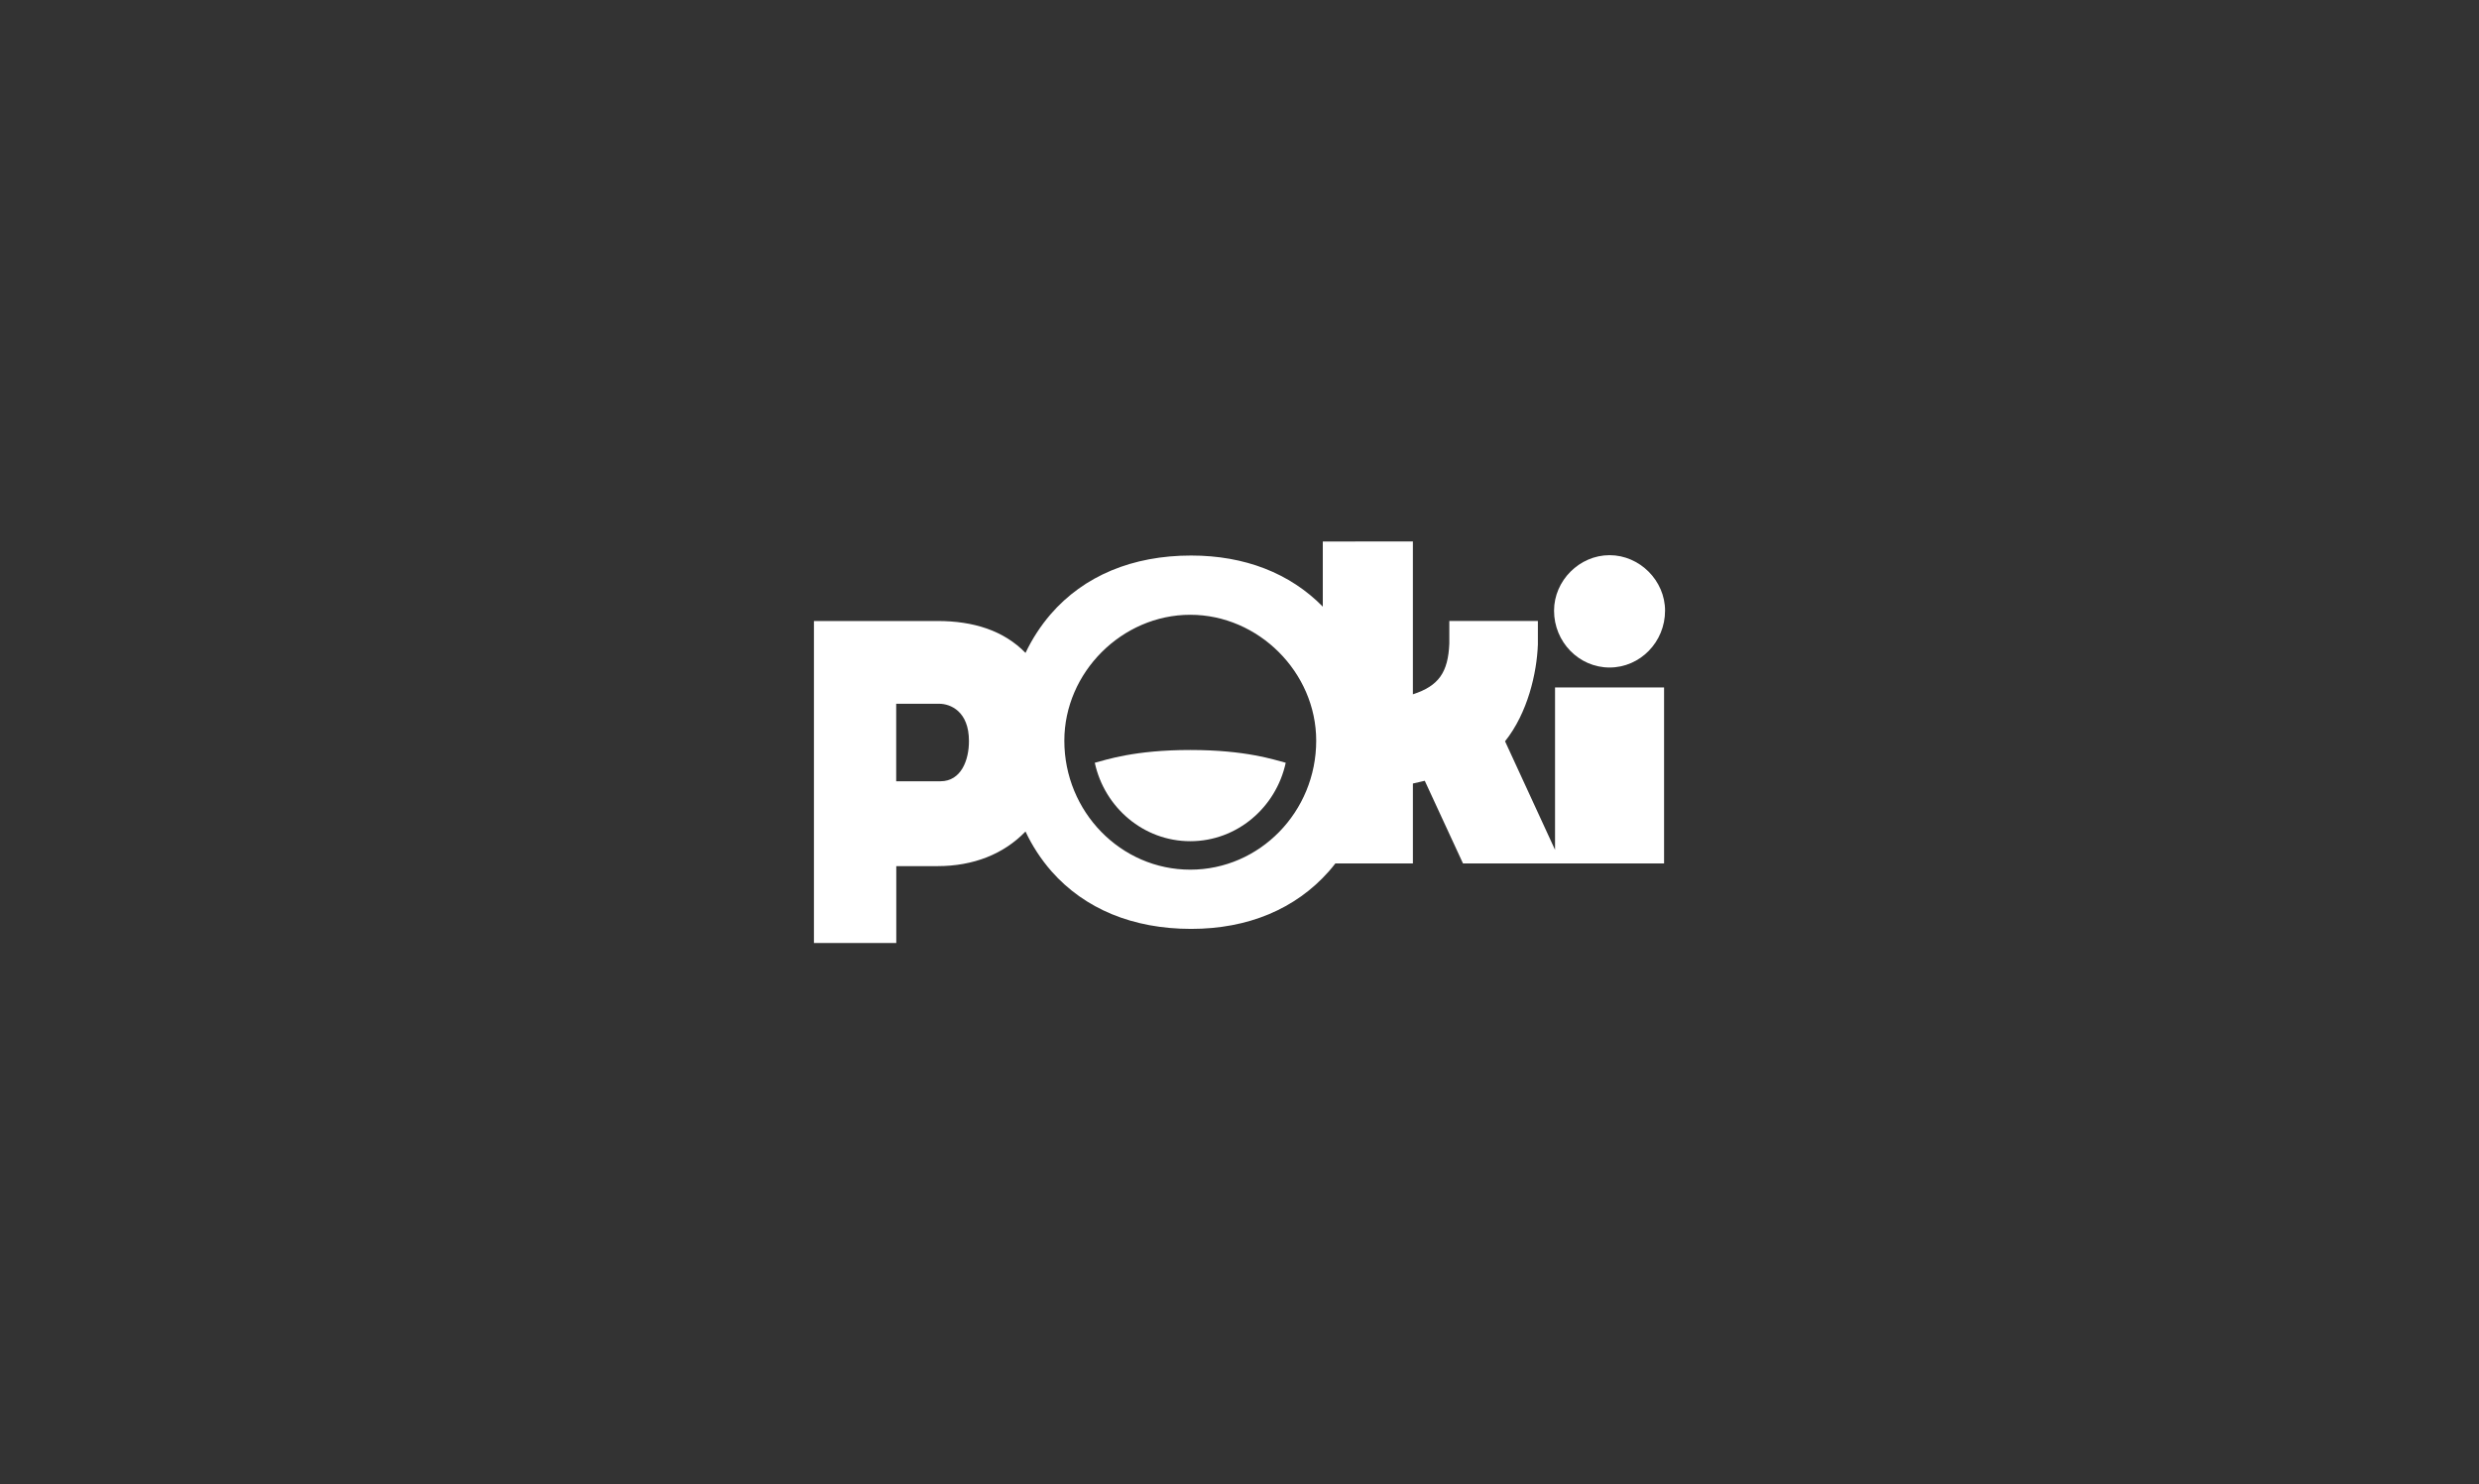 <svg version="1.1" xmlns="http://www.w3.org/2000/svg" xmlns:xlink="http://www.w3.org/1999/xlink" width="384" height="230" viewBox="0,0,384,230"><rect x="0" y="0" width="384" height="230" fill="#333333" stroke="none"/><g transform="translate(-48,-65)"><g data-paper-data="{&quot;isPaintingLayer&quot;:true}" stroke="none" stroke-linecap="butt" stroke-linejoin="miter" stroke-miterlimit="10" stroke-dasharray="" stroke-dashoffset="0" style="mix-blend-mode: normal"><path d="M48,295v-230h384v230z" fill="none" fill-rule="nonzero" stroke-width="0"/><path d="M297.322,168.428c-4.742,0 -8.598,-3.952 -8.598,-8.808c0,-4.66 3.938,-8.598 8.598,-8.598c4.66,0 8.598,3.936 8.598,8.598c0,4.856 -3.858,8.808 -8.598,8.808z" fill="#ffffff" fill-rule="evenodd" stroke-width="1"/><path d="M288.879,171.519h16.887v27.27h-31.145l-5.922,-12.81l-1.84,0.424v12.379h-12.006c-0.33,0.424 -0.67,0.845 -1.027,1.248c-5.15,5.822 -12.52,8.897 -21.321,8.897c-8.992,0 -16.467,-3.077 -21.62,-8.915c-1.626,-1.859 -2.983,-3.937 -4.034,-6.172c-3.389,3.508 -8.083,5.362 -13.639,5.362h-6.377v11.908h-12.755v-49.89h19.132c5.573,0 10.268,1.478 13.641,4.943c1.027,-2.164 2.338,-4.181 3.899,-5.997c5.148,-5.945 12.671,-9.09 21.752,-9.09c8.295,0 15.313,2.733 20.399,7.922v-10.092l13.955,-0.014v23.688c4,-1.301 5.453,-3.387 5.644,-7.86v-3.508h13.718v3.644c-0.159,4.444 -1.585,10.623 -5.086,15.003l7.744,16.818v-25.157zM193.682,186.053c3.196,0 4.421,-3.278 4.41,-6.241c0,-4.603 -2.881,-5.767 -4.608,-5.767h-6.662v12.008h6.851zM232.374,199.751c10.757,0 19.508,-8.967 19.508,-19.986c0,-10.573 -8.931,-19.508 -19.508,-19.508c-10.577,0 -19.508,8.935 -19.508,19.508c0,11.019 8.751,19.986 19.508,19.986z" fill="#ffffff" fill-rule="evenodd" stroke-width="1"/><path d="M232.372,181.208c8.628,0 12.992,1.515 14.789,1.979c-1.506,6.945 -7.564,12.154 -14.789,12.154c-7.225,0 -13.281,-5.209 -14.789,-12.154c1.806,-0.465 6.161,-1.979 14.789,-1.979z" fill="#ffffff" fill-rule="evenodd" stroke-width="1"/></g></g></svg>